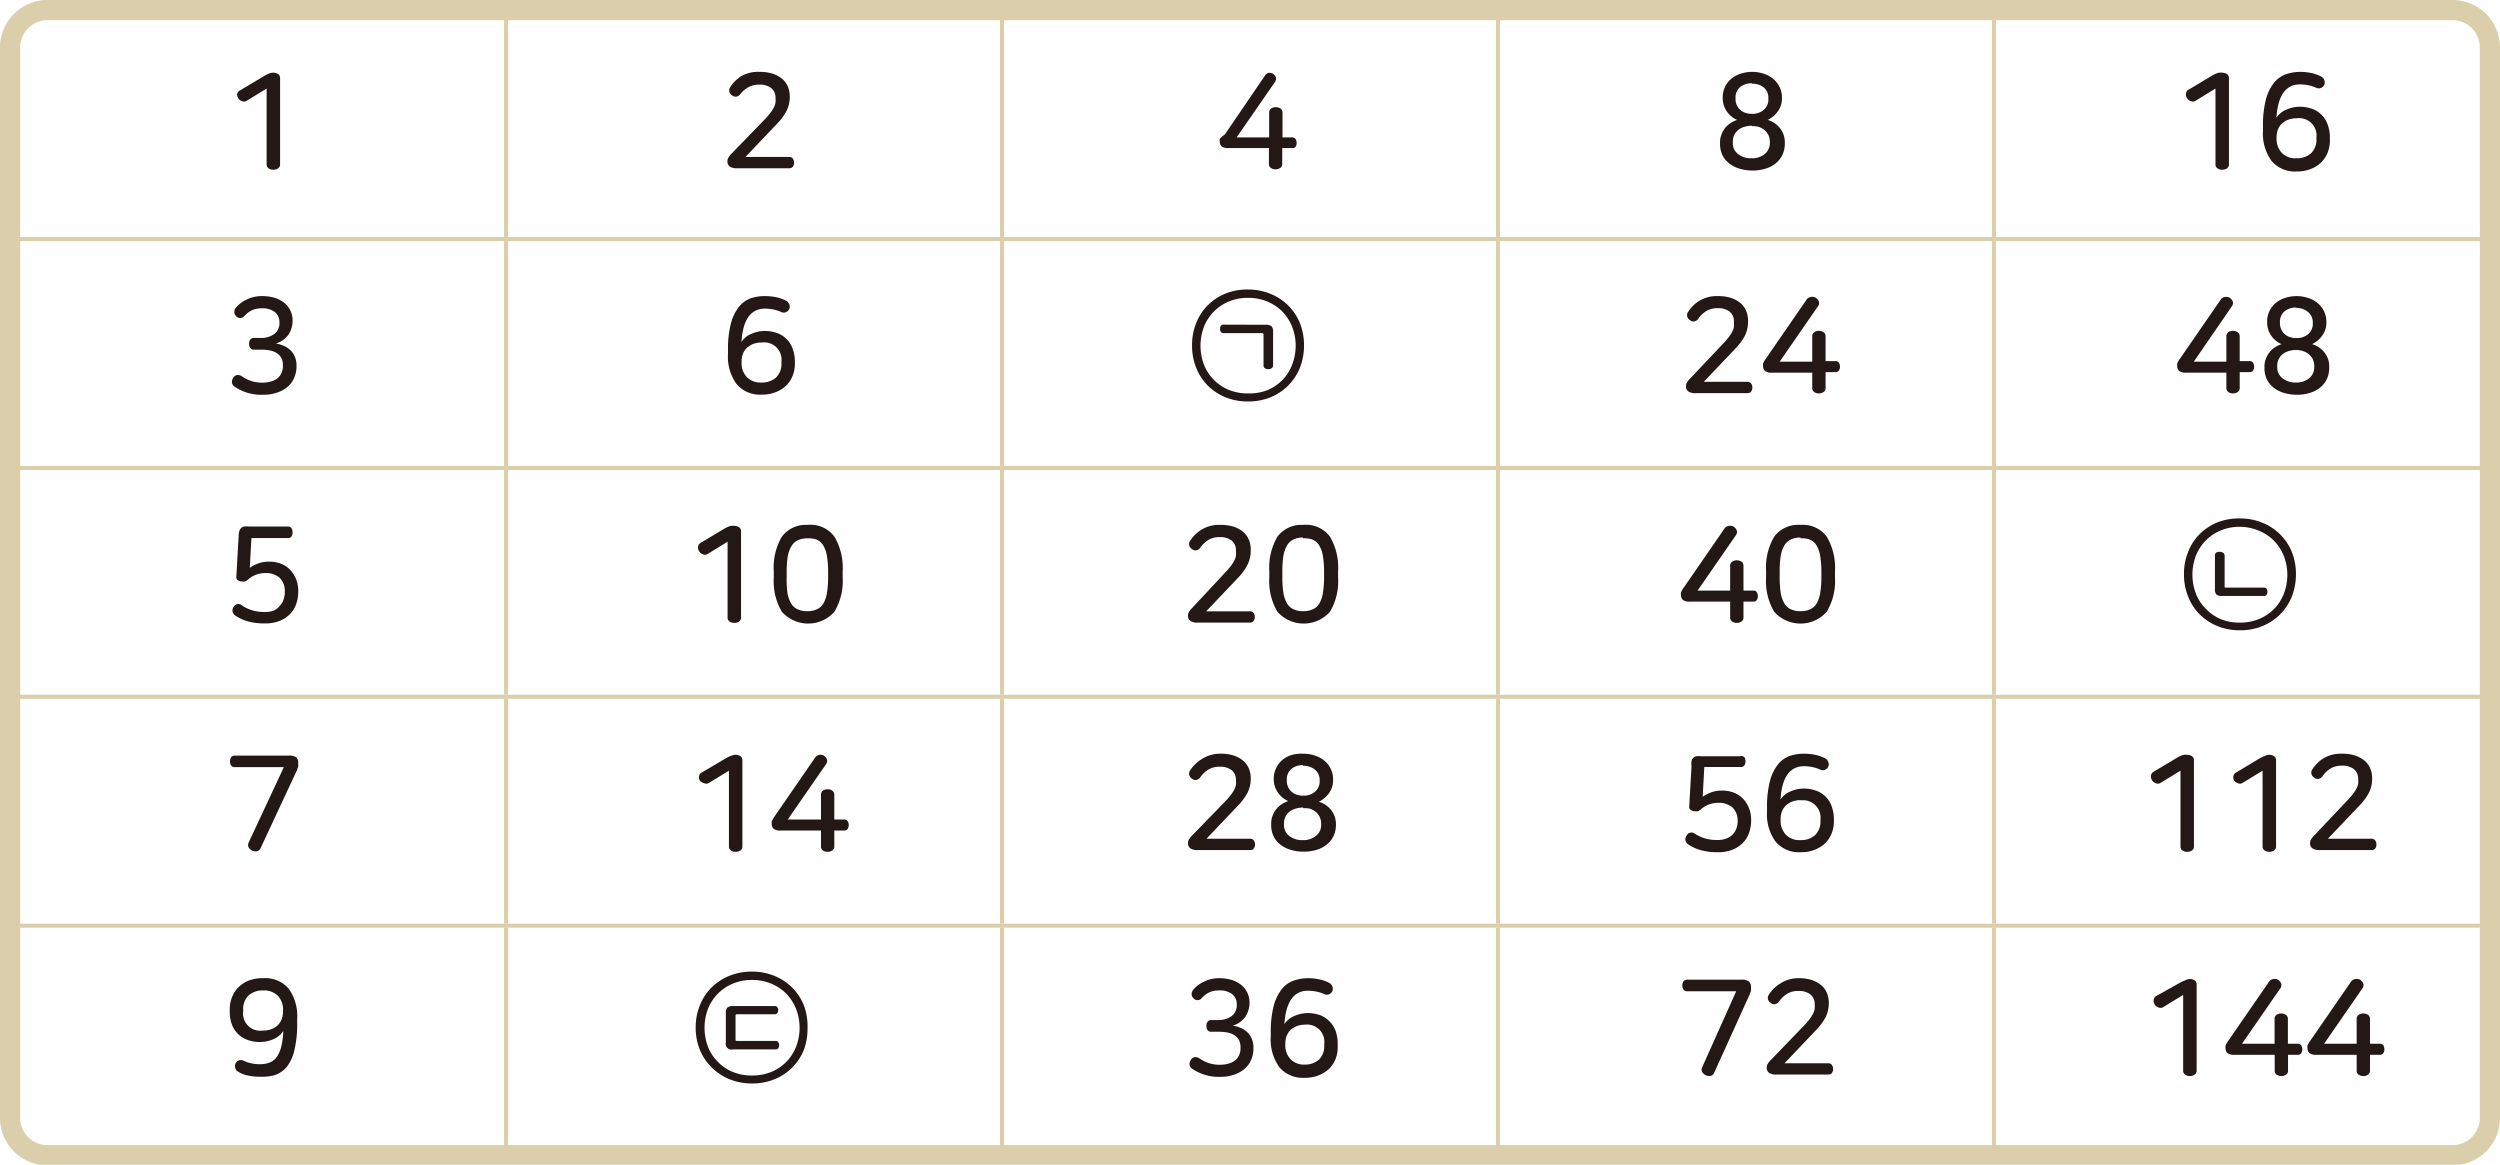 <svg xmlns="http://www.w3.org/2000/svg" xmlns:xlink="http://www.w3.org/1999/xlink" viewBox="0 0 185.75 86.54"><defs><style>.cls-1,.cls-3,.cls-5{fill:none;}.cls-2{clip-path:url(#clip-path);}.cls-3,.cls-5{stroke:#dacfaa;}.cls-3{stroke-miterlimit:10;stroke-width:0.3px;}.cls-4{fill:#231815;}.cls-5{stroke-width:1.5px;}</style><clipPath id="clip-path"><path class="cls-1" d="M3.58.75A2.77,2.77,0,0,0,.75,3.59V83a2.77,2.77,0,0,0,2.83,2.83H182.17A2.77,2.77,0,0,0,185,83V3.59A2.78,2.78,0,0,0,182.17.75Z"/></clipPath></defs><title>자산 1</title><g id="레이어_2" data-name="레이어 2"><g id="레이어_1-2" data-name="레이어 1"><g class="cls-2"><line class="cls-3" x1="37.6" y1="17.61" x2="37.6" y2="0.75"/><line class="cls-3" x1="74.45" y1="17.61" x2="74.45" y2="0.75"/><line class="cls-3" x1="111.3" y1="17.61" x2="111.3" y2="0.75"/><line class="cls-3" x1="148.15" y1="17.61" x2="148.15" y2="0.75"/><line class="cls-3" x1="0.75" y1="17.76" x2="37.6" y2="17.76"/><line class="cls-3" x1="37.6" y1="17.76" x2="74.45" y2="17.76"/><line class="cls-3" x1="37.6" y1="34.62" x2="37.6" y2="17.91"/><line class="cls-3" x1="74.45" y1="17.76" x2="111.3" y2="17.76"/><line class="cls-3" x1="74.45" y1="34.62" x2="74.45" y2="17.91"/><line class="cls-3" x1="111.3" y1="17.76" x2="148.15" y2="17.76"/><line class="cls-3" x1="111.3" y1="34.62" x2="111.3" y2="17.91"/><line class="cls-3" x1="148.15" y1="17.76" x2="185" y2="17.76"/><line class="cls-3" x1="148.15" y1="34.62" x2="148.15" y2="17.91"/><line class="cls-3" x1="0.75" y1="34.77" x2="37.6" y2="34.77"/><line class="cls-3" x1="37.6" y1="34.77" x2="74.45" y2="34.77"/><line class="cls-3" x1="37.6" y1="51.62" x2="37.6" y2="34.92"/><line class="cls-3" x1="74.45" y1="34.77" x2="111.3" y2="34.77"/><line class="cls-3" x1="74.45" y1="51.62" x2="74.45" y2="34.92"/><line class="cls-3" x1="111.3" y1="34.77" x2="148.15" y2="34.77"/><line class="cls-3" x1="111.3" y1="51.62" x2="111.3" y2="34.92"/><line class="cls-3" x1="148.15" y1="34.77" x2="185" y2="34.77"/><line class="cls-3" x1="148.15" y1="51.62" x2="148.15" y2="34.92"/><line class="cls-3" x1="0.75" y1="51.77" x2="37.6" y2="51.77"/><line class="cls-3" x1="37.6" y1="51.77" x2="74.45" y2="51.77"/><line class="cls-3" x1="37.6" y1="68.63" x2="37.6" y2="51.92"/><line class="cls-3" x1="74.45" y1="51.77" x2="111.3" y2="51.77"/><line class="cls-3" x1="74.45" y1="68.63" x2="74.45" y2="51.92"/><line class="cls-3" x1="111.3" y1="51.77" x2="148.15" y2="51.77"/><line class="cls-3" x1="111.3" y1="68.63" x2="111.3" y2="51.92"/><line class="cls-3" x1="148.15" y1="51.77" x2="185" y2="51.77"/><line class="cls-3" x1="148.15" y1="68.63" x2="148.15" y2="51.92"/><line class="cls-3" x1="0.75" y1="68.78" x2="37.6" y2="68.78"/><line class="cls-3" x1="37.6" y1="68.78" x2="74.45" y2="68.78"/><line class="cls-3" x1="37.6" y1="85.79" x2="37.6" y2="68.93"/><line class="cls-3" x1="74.45" y1="68.78" x2="111.3" y2="68.78"/><line class="cls-3" x1="74.45" y1="85.79" x2="74.45" y2="68.93"/><line class="cls-3" x1="111.3" y1="68.78" x2="148.15" y2="68.78"/><line class="cls-3" x1="111.3" y1="85.79" x2="111.3" y2="68.93"/><line class="cls-3" x1="148.15" y1="68.78" x2="185" y2="68.78"/><line class="cls-3" x1="148.15" y1="85.79" x2="148.15" y2="68.93"/><path class="cls-4" d="M20.29,5.4a.7.7,0,0,1,.37.1.37.37,0,0,1,.15.33v6.36a.35.35,0,0,1-.15.32.6.6,0,0,1-.35.1.58.58,0,0,1-.35-.1.35.35,0,0,1-.15-.32V6.58l-1.5.92a.37.37,0,0,1-.36,0,.46.46,0,0,1-.27-.24A.47.47,0,0,1,17.62,7a.39.39,0,0,1,.21-.28l1.79-1.07A2.68,2.68,0,0,1,20,5.46.85.85,0,0,1,20.29,5.4Z"/><path class="cls-4" d="M56.43,5.34a3.17,3.17,0,0,1,1,.14,2.24,2.24,0,0,1,.7.39,1.54,1.54,0,0,1,.41.57,1.86,1.86,0,0,1,.14.7v.1a2.31,2.31,0,0,1-.24,1,4.16,4.16,0,0,1-.75,1l-2.3,2.42h3.26a.3.3,0,0,1,.26.13.48.48,0,0,1,.09.29.49.49,0,0,1-.09.3.3.3,0,0,1-.26.12H54.78a.91.91,0,0,1-.56-.13.45.45,0,0,1-.17-.41.47.47,0,0,1,.07-.25,1.49,1.49,0,0,1,.23-.29L56.79,8.9a5.36,5.36,0,0,0,.43-.49A2.88,2.88,0,0,0,57.49,8a1.36,1.36,0,0,0,.13-.37,2.22,2.22,0,0,0,0-.38v0a.9.9,0,0,0-.31-.7,1.36,1.36,0,0,0-.9-.26,1.54,1.54,0,0,0-.84.21A2,2,0,0,0,55,7a.46.46,0,0,1-.28.18.39.39,0,0,1-.32-.09.45.45,0,0,1-.21-.28.4.4,0,0,1,.07-.34,2.6,2.6,0,0,1,.85-.83A2.49,2.49,0,0,1,56.43,5.34Z"/><path class="cls-4" d="M94.59,5.48a.63.63,0,0,1,.21.28.43.43,0,0,1-.09.36l-2.83,4.09H94.3V8.38a.37.37,0,0,1,.15-.32.65.65,0,0,1,.34-.1.68.68,0,0,1,.35.1.37.37,0,0,1,.15.32v1.83H96a.29.29,0,0,1,.26.12.55.55,0,0,1,.08.29.52.52,0,0,1-.08.29A.29.29,0,0,1,96,11h-.73v1.16a.35.35,0,0,1-.15.32.6.6,0,0,1-.35.1.57.57,0,0,1-.34-.1.35.35,0,0,1-.15-.32V11h-3a.8.8,0,0,1-.5-.12.44.44,0,0,1-.15-.37.51.51,0,0,1,0-.2A1.89,1.89,0,0,1,91,10L94,5.6a.43.43,0,0,1,.29-.19A.5.5,0,0,1,94.59,5.48Z"/><path class="cls-4" d="M130.17,5.34a2.76,2.76,0,0,1,.94.16,2.09,2.09,0,0,1,.7.41,1.86,1.86,0,0,1,.44.61,1.8,1.8,0,0,1,.15.73v.09a1.62,1.62,0,0,1-.27.88,2,2,0,0,1-.79.69,1.82,1.82,0,0,1,.91.61,1.63,1.63,0,0,1,.36,1.05v.12a1.91,1.91,0,0,1-.17.8,1.79,1.79,0,0,1-.47.62,2.22,2.22,0,0,1-.76.41,3.15,3.15,0,0,1-1,.15,3.3,3.3,0,0,1-1-.15,2.26,2.26,0,0,1-.77-.41,1.7,1.7,0,0,1-.48-.62,1.91,1.91,0,0,1-.16-.8v-.12a1.5,1.5,0,0,1,.1-.56,1.73,1.73,0,0,1,.67-.86,2.1,2.1,0,0,1,.5-.24,1.79,1.79,0,0,1-.8-.68,1.68,1.68,0,0,1-.27-.89V7.25a1.79,1.79,0,0,1,.14-.73,1.83,1.83,0,0,1,.43-.61,2,2,0,0,1,.69-.41A2.84,2.84,0,0,1,130.17,5.34Zm0,4a1.92,1.92,0,0,0-.55.08,1.35,1.35,0,0,0-.45.22,1.09,1.09,0,0,0-.42.91v.06a1,1,0,0,0,.38.83,1.52,1.52,0,0,0,1,.32,1.5,1.5,0,0,0,1-.32,1.06,1.06,0,0,0,.37-.83v-.06a1.21,1.21,0,0,0-.11-.52,1.26,1.26,0,0,0-.3-.38,1.41,1.41,0,0,0-.44-.23A1.92,1.92,0,0,0,130.19,9.37Zm0-3.15a1.32,1.32,0,0,0-.89.29,1,1,0,0,0-.33.8v.06a1.06,1.06,0,0,0,.1.48,1,1,0,0,0,.26.35,1.07,1.07,0,0,0,.39.22,1.51,1.51,0,0,0,.48.07,1.28,1.28,0,0,0,.86-.29,1,1,0,0,0,.35-.83V7.31a1,1,0,0,0-.33-.8A1.32,1.32,0,0,0,130.18,6.22Z"/><path class="cls-4" d="M165.09,5.4a.7.7,0,0,1,.37.1.37.37,0,0,1,.15.33v6.36a.35.35,0,0,1-.15.32.6.6,0,0,1-.35.1.58.58,0,0,1-.35-.1.35.35,0,0,1-.15-.32V6.58l-1.5.92a.37.37,0,0,1-.36,0,.46.46,0,0,1-.27-.24.47.47,0,0,1-.06-.33.39.39,0,0,1,.21-.28l1.79-1.07a2.68,2.68,0,0,1,.36-.16A.85.85,0,0,1,165.09,5.4Z"/><path class="cls-4" d="M170.9,5.34a4.28,4.28,0,0,1,.9.1,3.22,3.22,0,0,1,.69.26.53.53,0,0,1,.21.27.45.45,0,0,1,0,.32.47.47,0,0,1-.24.24.43.43,0,0,1-.35,0,2.73,2.73,0,0,0-.57-.19,3.32,3.32,0,0,0-.65-.07c-1.06,0-1.65.83-1.75,2.48a1.57,1.57,0,0,1,.73-.6,2.48,2.48,0,0,1,1-.22,2.75,2.75,0,0,1,.93.16,1.9,1.9,0,0,1,1.15,1.18,2.81,2.81,0,0,1,.16.94v.16a2.4,2.4,0,0,1-.18,1,2.07,2.07,0,0,1-.5.73,2.36,2.36,0,0,1-.78.47,2.69,2.69,0,0,1-1,.17,2.27,2.27,0,0,1-1.87-.78,3.45,3.45,0,0,1-.64-2.25V9.36a7.56,7.56,0,0,1,.21-1.94,3.35,3.35,0,0,1,.58-1.23,2,2,0,0,1,.88-.66A3.31,3.31,0,0,1,170.9,5.34Zm-.25,3.45a1.8,1.8,0,0,0-.65.11,1.46,1.46,0,0,0-.47.3,1.2,1.2,0,0,0-.29.45,1.6,1.6,0,0,0-.09.53v.08a1.52,1.52,0,0,0,.39,1.1,1.4,1.4,0,0,0,1.07.4,1.56,1.56,0,0,0,1.1-.37,1.4,1.4,0,0,0,.4-1.08v-.07A1.29,1.29,0,0,0,170.65,8.79Z"/><path class="cls-4" d="M19.45,22a3.35,3.35,0,0,1,1,.14,2.29,2.29,0,0,1,.71.39,1.72,1.72,0,0,1,.43.58,1.69,1.69,0,0,1,.15.7v.05a1.7,1.7,0,0,1-.08.51,1.74,1.74,0,0,1-.22.48,1.64,1.64,0,0,1-.39.4,1.66,1.66,0,0,1-.55.27,3,3,0,0,1,.6.18,1.75,1.75,0,0,1,.48.32,1.51,1.51,0,0,1,.33.49,1.62,1.62,0,0,1,.12.64v.1a2.1,2.1,0,0,1-.16.79,1.74,1.74,0,0,1-.47.67,2.24,2.24,0,0,1-.79.45,3.1,3.1,0,0,1-1.1.17,3.51,3.51,0,0,1-2.05-.58.43.43,0,0,1-.22-.3.48.48,0,0,1,.08-.36.44.44,0,0,1,.27-.22.51.51,0,0,1,.35.07,2.79,2.79,0,0,0,.73.37,2.47,2.47,0,0,0,.79.12,2.2,2.2,0,0,0,.72-.1,1.22,1.22,0,0,0,.48-.26,1.05,1.05,0,0,0,.27-.39,1.18,1.18,0,0,0,.09-.46v-.08a1.15,1.15,0,0,0-.12-.55,1,1,0,0,0-.33-.35,1.5,1.5,0,0,0-.5-.2,3.21,3.21,0,0,0-.63-.06h-.57a.31.31,0,0,1-.28-.13.51.51,0,0,1-.08-.31.48.48,0,0,1,.08-.3.33.33,0,0,1,.28-.13h.49a1.66,1.66,0,0,0,1-.28,1,1,0,0,0,.4-.9v0a.94.94,0,0,0-.33-.74,1.51,1.51,0,0,0-1-.28,1.64,1.64,0,0,0-.73.15,1.91,1.91,0,0,0-.56.44.38.38,0,0,1-.32.13.39.39,0,0,1-.29-.16.37.37,0,0,1-.12-.3.48.48,0,0,1,.12-.31,2.22,2.22,0,0,1,.77-.59A2.51,2.51,0,0,1,19.45,22Z"/><path class="cls-4" d="M56.85,22a4.28,4.28,0,0,1,.9.1,3.22,3.22,0,0,1,.69.26.53.53,0,0,1,.21.27.45.45,0,0,1,0,.32.47.47,0,0,1-.24.24.43.43,0,0,1-.35,0,2.73,2.73,0,0,0-.57-.19,3.32,3.32,0,0,0-.65-.07c-1.06,0-1.65.83-1.75,2.48a1.57,1.57,0,0,1,.73-.6,2.48,2.48,0,0,1,1-.22,2.75,2.75,0,0,1,.93.16,1.9,1.9,0,0,1,1.15,1.18,2.81,2.81,0,0,1,.16.94V27a2.4,2.4,0,0,1-.18.95,2.07,2.07,0,0,1-.5.73,2.36,2.36,0,0,1-.78.47,2.69,2.69,0,0,1-1,.17,2.27,2.27,0,0,1-1.87-.78,3.45,3.45,0,0,1-.64-2.25V26a7.56,7.56,0,0,1,.21-1.94,3.35,3.35,0,0,1,.58-1.23,2,2,0,0,1,.88-.66A3.31,3.31,0,0,1,56.85,22Zm-.25,3.45a1.8,1.8,0,0,0-.65.11,1.46,1.46,0,0,0-.47.3,1.2,1.2,0,0,0-.29.45,1.6,1.6,0,0,0-.09.53v.08a1.52,1.52,0,0,0,.39,1.1,1.4,1.4,0,0,0,1.07.4,1.56,1.56,0,0,0,1.1-.37,1.4,1.4,0,0,0,.4-1.08V26.9A1.29,1.29,0,0,0,56.6,25.45Z"/><path class="cls-4" d="M92.73,21.51a4.31,4.31,0,0,1,1.66.32A3.93,3.93,0,0,1,96.58,24a4.5,4.5,0,0,1,.31,1.66,4.55,4.55,0,0,1-.31,1.67,3.93,3.93,0,0,1-2.19,2.19,4.3,4.3,0,0,1-1.66.31,4.35,4.35,0,0,1-1.67-.31,4,4,0,0,1-1.32-.87,3.82,3.82,0,0,1-.86-1.32,4.35,4.35,0,0,1-.31-1.67A4.3,4.3,0,0,1,88.88,24a3.82,3.82,0,0,1,.86-1.32,4,4,0,0,1,1.32-.87A4.36,4.36,0,0,1,92.73,21.51Zm0,.62a3.63,3.63,0,0,0-1.42.27,3.27,3.27,0,0,0-1.11.74,3.42,3.42,0,0,0-.74,1.12,4,4,0,0,0,0,2.85,3.22,3.22,0,0,0,.74,1.12,3.27,3.27,0,0,0,1.11.74,3.63,3.63,0,0,0,1.42.26A3.68,3.68,0,0,0,94.14,29a3.42,3.42,0,0,0,1.12-.74A3.34,3.34,0,0,0,96,27.11a3.9,3.9,0,0,0,0-2.85,3.56,3.56,0,0,0-.73-1.12,3.42,3.42,0,0,0-1.12-.74A3.69,3.69,0,0,0,92.73,22.13Zm1.33,2a.61.61,0,0,1,.41.11.56.56,0,0,1,.12.41v2.48a.25.25,0,0,1-.11.23.45.45,0,0,1-.25.07.41.41,0,0,1-.25-.07.24.24,0,0,1-.1-.23V24.86a.1.1,0,0,0-.11-.11H90.91a.22.22,0,0,1-.2-.09.39.39,0,0,1-.06-.23.4.4,0,0,1,.06-.22.22.22,0,0,1,.2-.09Z"/><path class="cls-4" d="M127.63,22a3.17,3.17,0,0,1,1,.14,2.24,2.24,0,0,1,.7.39,1.54,1.54,0,0,1,.41.57,1.86,1.86,0,0,1,.14.7v.1a2.31,2.31,0,0,1-.24,1.05,4.16,4.16,0,0,1-.75,1l-2.3,2.42h3.26a.3.3,0,0,1,.26.13.48.48,0,0,1,.09.29.49.49,0,0,1-.09.3.3.3,0,0,1-.26.12H126a.91.91,0,0,1-.56-.13.45.45,0,0,1-.17-.41.47.47,0,0,1,.07-.25,1.49,1.49,0,0,1,.23-.29L128,25.56a5.36,5.36,0,0,0,.43-.49,2.88,2.88,0,0,0,.27-.41,1.36,1.36,0,0,0,.13-.37,2.22,2.22,0,0,0,0-.38v-.05a.9.9,0,0,0-.31-.7,1.36,1.36,0,0,0-.9-.26,1.54,1.54,0,0,0-.84.21,2,2,0,0,0-.61.59.46.46,0,0,1-.28.18.39.39,0,0,1-.32-.09.45.45,0,0,1-.21-.28.4.4,0,0,1,.07-.34,2.6,2.6,0,0,1,.85-.83A2.49,2.49,0,0,1,127.63,22Z"/><path class="cls-4" d="M134.94,22.14a.63.63,0,0,1,.21.28.43.43,0,0,1-.09.36l-2.83,4.09h2.42V25a.37.37,0,0,1,.15-.32.65.65,0,0,1,.34-.1.68.68,0,0,1,.35.1.37.37,0,0,1,.15.32v1.83h.73a.29.29,0,0,1,.26.12.55.55,0,0,1,.08.29.52.52,0,0,1-.08.29.29.29,0,0,1-.26.12h-.73v1.16a.35.35,0,0,1-.15.32.6.6,0,0,1-.35.1.57.57,0,0,1-.34-.1.35.35,0,0,1-.15-.32V27.69h-3a.8.8,0,0,1-.5-.12.44.44,0,0,1-.15-.37.51.51,0,0,1,0-.2,1.89,1.89,0,0,1,.23-.39l3-4.35a.43.43,0,0,1,.29-.19A.5.5,0,0,1,134.94,22.14Z"/><path class="cls-4" d="M165.69,22.14a.63.63,0,0,1,.21.28.43.43,0,0,1-.09.36L163,26.87h2.42V25a.37.37,0,0,1,.15-.32.65.65,0,0,1,.34-.1.68.68,0,0,1,.35.1.37.37,0,0,1,.15.32v1.83h.73a.29.29,0,0,1,.26.12.55.55,0,0,1,.08.29.52.52,0,0,1-.08.29.29.29,0,0,1-.26.12h-.73v1.16a.35.35,0,0,1-.15.32.6.6,0,0,1-.35.1.57.57,0,0,1-.34-.1.35.35,0,0,1-.15-.32V27.69h-3a.8.8,0,0,1-.5-.12.44.44,0,0,1-.15-.37.51.51,0,0,1,0-.2,1.89,1.89,0,0,1,.23-.39l3-4.35a.43.43,0,0,1,.29-.19A.5.5,0,0,1,165.69,22.14Z"/><path class="cls-4" d="M170.62,22a2.76,2.76,0,0,1,.94.16,2.09,2.09,0,0,1,.7.41,1.86,1.86,0,0,1,.44.61,1.8,1.8,0,0,1,.15.73V24a1.62,1.62,0,0,1-.27.88,2,2,0,0,1-.79.69,1.82,1.82,0,0,1,.91.61,1.63,1.63,0,0,1,.36,1.05v.12a1.91,1.91,0,0,1-.17.8,1.79,1.79,0,0,1-.47.62,2.22,2.22,0,0,1-.76.41,3.15,3.15,0,0,1-1,.15,3.3,3.3,0,0,1-1-.15,2.26,2.26,0,0,1-.77-.41,1.7,1.7,0,0,1-.48-.62,1.91,1.91,0,0,1-.16-.8v-.12a1.5,1.5,0,0,1,.1-.56,1.73,1.73,0,0,1,.67-.86,2.1,2.1,0,0,1,.5-.24,1.79,1.79,0,0,1-.8-.68,1.68,1.68,0,0,1-.27-.89v-.09a1.79,1.79,0,0,1,.14-.73,1.83,1.83,0,0,1,.43-.61,2,2,0,0,1,.69-.41A2.84,2.84,0,0,1,170.62,22Zm0,4a1.92,1.92,0,0,0-.55.08,1.35,1.35,0,0,0-.45.22,1.09,1.09,0,0,0-.42.91v.06a1,1,0,0,0,.38.83,1.52,1.52,0,0,0,1,.32,1.5,1.5,0,0,0,1-.32,1.06,1.06,0,0,0,.37-.83v-.06a1.21,1.21,0,0,0-.11-.52,1.26,1.26,0,0,0-.3-.38,1.41,1.41,0,0,0-.44-.23A1.92,1.92,0,0,0,170.64,26Zm0-3.15a1.32,1.32,0,0,0-.89.29,1,1,0,0,0-.33.8V24a1.06,1.06,0,0,0,.1.48,1,1,0,0,0,.26.35,1.07,1.07,0,0,0,.39.22,1.51,1.51,0,0,0,.48.07,1.28,1.28,0,0,0,.86-.29,1,1,0,0,0,.35-.83V24a1,1,0,0,0-.33-.8A1.32,1.32,0,0,0,170.63,22.88Z"/><path class="cls-4" d="M21.66,39.25a.61.61,0,0,1,.08.3.59.59,0,0,1-.08.31.32.32,0,0,1-.27.12H18.68l-.12,2.21a2.68,2.68,0,0,1,.61-.32,2.29,2.29,0,0,1,.83-.14,2.43,2.43,0,0,1,.92.17,2,2,0,0,1,.67.47,2.2,2.2,0,0,1,.42.69,2.37,2.37,0,0,1,.15.85V44a2.74,2.74,0,0,1-.14.84,2,2,0,0,1-.43.74,2.26,2.26,0,0,1-.78.54,2.9,2.9,0,0,1-1.16.2,4.53,4.53,0,0,1-1.22-.15,3.25,3.25,0,0,1-.94-.43.44.44,0,0,1-.21-.3.46.46,0,0,1,.08-.35A.4.4,0,0,1,18,45a2.86,2.86,0,0,0,.75.35,3.16,3.16,0,0,0,.92.12,1.85,1.85,0,0,0,.69-.11A1.33,1.33,0,0,0,20.8,45a1.29,1.29,0,0,0,.27-.45,1.63,1.63,0,0,0,.09-.55v-.07a1.37,1.37,0,0,0-.38-1,1.55,1.55,0,0,0-1.07-.35,2,2,0,0,0-.71.13,2,2,0,0,0-.56.34.73.73,0,0,1-.23.15.53.53,0,0,1-.23,0,.5.5,0,0,1-.31-.09.27.27,0,0,1-.11-.26l.17-3a1.35,1.35,0,0,1,.05-.38.52.52,0,0,1,.13-.23.42.42,0,0,1,.23-.12,1.63,1.63,0,0,1,.36,0h2.89A.32.32,0,0,1,21.66,39.25Z"/><path class="cls-4" d="M54.54,39.07a.7.7,0,0,1,.37.1.37.37,0,0,1,.15.33v6.36a.35.35,0,0,1-.15.32.6.6,0,0,1-.35.1.58.58,0,0,1-.35-.1.35.35,0,0,1-.15-.32V40.25l-1.5.92a.37.37,0,0,1-.36,0,.46.46,0,0,1-.27-.24.47.47,0,0,1-.06-.33.39.39,0,0,1,.21-.28l1.79-1.07a2.68,2.68,0,0,1,.36-.16A.85.85,0,0,1,54.54,39.07Z"/><path class="cls-4" d="M60,39a2.2,2.2,0,0,1,2,.88,4.52,4.52,0,0,1,.61,2.54v.49a4.47,4.47,0,0,1-.61,2.54,2.61,2.61,0,0,1-3.91,0,4.47,4.47,0,0,1-.6-2.54v-.49a4.52,4.52,0,0,1,.6-2.54A2.22,2.22,0,0,1,60,39ZM60,40a1.62,1.62,0,0,0-.74.15,1.14,1.14,0,0,0-.48.47,2.29,2.29,0,0,0-.26.79,7.7,7.7,0,0,0-.07,1.15v.33A7.61,7.61,0,0,0,58.5,44a2.35,2.35,0,0,0,.26.8,1.12,1.12,0,0,0,.48.46,1.62,1.62,0,0,0,.74.15,1.65,1.65,0,0,0,.74-.15,1.12,1.12,0,0,0,.48-.46,2.36,2.36,0,0,0,.25-.8,7.48,7.48,0,0,0,.08-1.15v-.33a7.58,7.58,0,0,0-.08-1.15,2.3,2.3,0,0,0-.25-.79,1.14,1.14,0,0,0-.48-.47A1.65,1.65,0,0,0,60,40Z"/><path class="cls-4" d="M90.68,39a3.17,3.17,0,0,1,1,.14,2.24,2.24,0,0,1,.7.39,1.54,1.54,0,0,1,.41.57,1.86,1.86,0,0,1,.14.7v.1A2.31,2.31,0,0,1,92.67,42a4.16,4.16,0,0,1-.75,1l-2.3,2.42h3.26a.3.3,0,0,1,.26.13.48.48,0,0,1,.09.29.49.49,0,0,1-.09.3.3.3,0,0,1-.26.12H89a.91.91,0,0,1-.56-.13.45.45,0,0,1-.17-.41.47.47,0,0,1,.07-.25,1.49,1.49,0,0,1,.23-.29L91,42.57a5.36,5.36,0,0,0,.43-.49,2.88,2.88,0,0,0,.27-.41,1.36,1.36,0,0,0,.13-.37,2.22,2.22,0,0,0,0-.38v-.05a.9.9,0,0,0-.31-.7,1.36,1.36,0,0,0-.9-.26,1.54,1.54,0,0,0-.84.21,2,2,0,0,0-.61.59.46.46,0,0,1-.28.18.39.39,0,0,1-.32-.09.45.45,0,0,1-.21-.28.4.4,0,0,1,.07-.34,2.6,2.6,0,0,1,.85-.83A2.49,2.49,0,0,1,90.68,39Z"/><path class="cls-4" d="M96.82,39a2.21,2.21,0,0,1,2,.88,4.52,4.52,0,0,1,.6,2.54v.49a4.47,4.47,0,0,1-.6,2.54,2.61,2.61,0,0,1-3.91,0,4.47,4.47,0,0,1-.6-2.54v-.49a4.52,4.52,0,0,1,.6-2.54A2.22,2.22,0,0,1,96.82,39Zm0,.94a1.58,1.58,0,0,0-.73.15,1.09,1.09,0,0,0-.48.47,2.29,2.29,0,0,0-.26.79,7.7,7.7,0,0,0-.07,1.15v.33A7.61,7.61,0,0,0,95.35,44a2.35,2.35,0,0,0,.26.8,1.07,1.07,0,0,0,.48.46,1.58,1.58,0,0,0,.73.15,1.7,1.7,0,0,0,.75-.15,1.12,1.12,0,0,0,.48-.46,2.36,2.36,0,0,0,.25-.8,7.48,7.48,0,0,0,.08-1.15v-.33a7.58,7.58,0,0,0-.08-1.15,2.3,2.3,0,0,0-.25-.79,1.14,1.14,0,0,0-.48-.47A1.7,1.7,0,0,0,96.82,40Z"/><path class="cls-4" d="M128.84,39.15a.63.63,0,0,1,.21.28.43.43,0,0,1-.09.36l-2.83,4.09h2.42V42.05a.37.37,0,0,1,.15-.32.65.65,0,0,1,.34-.1.68.68,0,0,1,.35.1.37.37,0,0,1,.15.32v1.83h.73a.29.29,0,0,1,.26.12.55.55,0,0,1,.08.29.52.52,0,0,1-.08.29.29.29,0,0,1-.26.12h-.73v1.16a.35.35,0,0,1-.15.32.6.6,0,0,1-.35.1.57.57,0,0,1-.34-.1.35.35,0,0,1-.15-.32V44.7h-3a.8.8,0,0,1-.5-.12.44.44,0,0,1-.15-.37.51.51,0,0,1,0-.2,1.89,1.89,0,0,1,.23-.39l3-4.35a.43.43,0,0,1,.29-.19A.5.5,0,0,1,128.84,39.15Z"/><path class="cls-4" d="M133.78,39a2.2,2.2,0,0,1,1.95.88,4.52,4.52,0,0,1,.61,2.54v.49a4.47,4.47,0,0,1-.61,2.54,2.61,2.61,0,0,1-3.91,0,4.47,4.47,0,0,1-.6-2.54v-.49a4.52,4.52,0,0,1,.6-2.54A2.22,2.22,0,0,1,133.78,39Zm0,.94a1.62,1.62,0,0,0-.74.15,1.14,1.14,0,0,0-.48.47,2.29,2.29,0,0,0-.26.79,7.7,7.7,0,0,0-.07,1.15v.33A7.61,7.61,0,0,0,132.3,44a2.35,2.35,0,0,0,.26.8,1.12,1.12,0,0,0,.48.46,1.62,1.62,0,0,0,.74.15,1.65,1.65,0,0,0,.74-.15,1.12,1.12,0,0,0,.48-.46,2.36,2.36,0,0,0,.25-.8,7.48,7.48,0,0,0,.08-1.15v-.33a7.58,7.58,0,0,0-.08-1.15,2.3,2.3,0,0,0-.25-.79,1.14,1.14,0,0,0-.48-.47A1.65,1.65,0,0,0,133.78,40Z"/><path class="cls-4" d="M166.43,38.52a4.31,4.31,0,0,1,1.66.32A3.93,3.93,0,0,1,170.28,41a4.5,4.5,0,0,1,.31,1.66,4.55,4.55,0,0,1-.31,1.67,3.93,3.93,0,0,1-2.19,2.19,4.3,4.3,0,0,1-1.66.31,4.35,4.35,0,0,1-1.67-.31,4,4,0,0,1-1.32-.87,3.82,3.82,0,0,1-.86-1.32,4.35,4.35,0,0,1-.31-1.67,4.3,4.3,0,0,1,.31-1.66,3.82,3.82,0,0,1,.86-1.32,4,4,0,0,1,1.32-.87A4.36,4.36,0,0,1,166.43,38.52Zm0,.62a3.63,3.63,0,0,0-1.42.27,3.27,3.27,0,0,0-1.11.74,3.42,3.42,0,0,0-.74,1.12,4,4,0,0,0,0,2.85,3.22,3.22,0,0,0,.74,1.12A3.27,3.27,0,0,0,165,46a3.63,3.63,0,0,0,1.42.26,3.68,3.68,0,0,0,1.41-.26,3.42,3.42,0,0,0,1.12-.74,3.34,3.34,0,0,0,.73-1.12,3.9,3.9,0,0,0,0-2.85,3.56,3.56,0,0,0-.73-1.12,3.42,3.42,0,0,0-1.12-.74A3.69,3.69,0,0,0,166.43,39.14ZM164.93,41a.49.49,0,0,1,.25.07.27.27,0,0,1,.11.23v2.25c0,.08,0,.11.11.11h2.81a.23.23,0,0,1,.2.09.37.37,0,0,1,.06.21.39.39,0,0,1-.06.23.23.23,0,0,1-.2.09H165.1a.59.59,0,0,1-.42-.11.52.52,0,0,1-.11-.4V41.28a.25.25,0,0,1,.11-.23A.49.49,0,0,1,164.93,41Z"/><path class="cls-4" d="M22,56.26a.53.53,0,0,1,.16.41s0,.1,0,.14,0,.09,0,.15l-.08.2c0,.08-.08.19-.13.31L19.37,63a.39.39,0,0,1-.28.25.61.61,0,0,1-.61-.28.4.4,0,0,1,0-.38L21.09,57H17.44a.3.3,0,0,1-.27-.13.48.48,0,0,1-.08-.3.52.52,0,0,1,.08-.3.32.32,0,0,1,.27-.13h4A.93.93,0,0,1,22,56.26Z"/><path class="cls-4" d="M54.64,56.08a.7.7,0,0,1,.37.1.37.37,0,0,1,.15.33v6.36a.35.35,0,0,1-.15.32.6.6,0,0,1-.35.1.58.58,0,0,1-.35-.1.35.35,0,0,1-.15-.32V57.26l-1.5.92a.37.37,0,0,1-.36,0A.46.46,0,0,1,52,58a.47.47,0,0,1-.06-.33.39.39,0,0,1,.21-.28L54,56.3a2.68,2.68,0,0,1,.36-.16A.85.85,0,0,1,54.64,56.08Z"/><path class="cls-4" d="M61.24,56.16a.63.63,0,0,1,.21.28.43.43,0,0,1-.09.36l-2.83,4.09H61V59.06a.39.39,0,0,1,.14-.32.71.71,0,0,1,.35-.1.62.62,0,0,1,.34.1.38.38,0,0,1,.16.32v1.83h.73a.29.29,0,0,1,.26.12.55.55,0,0,1,.08.29.52.52,0,0,1-.08.29.29.29,0,0,1-.26.12h-.73v1.16a.35.35,0,0,1-.16.32.55.55,0,0,1-.34.1.62.62,0,0,1-.35-.1.36.36,0,0,1-.14-.32V61.71H58a.78.78,0,0,1-.5-.12.45.45,0,0,1-.16-.37.79.79,0,0,1,0-.2,3.88,3.88,0,0,1,.23-.39l3-4.35a.48.48,0,0,1,.29-.19A.51.51,0,0,1,61.24,56.16Z"/><path class="cls-4" d="M90.68,56a3.17,3.17,0,0,1,1,.14,2.24,2.24,0,0,1,.7.39,1.54,1.54,0,0,1,.41.57,1.86,1.86,0,0,1,.14.7v.1a2.31,2.31,0,0,1-.24,1,4.16,4.16,0,0,1-.75,1l-2.3,2.42h3.26a.3.3,0,0,1,.26.13.48.48,0,0,1,.09.29.49.49,0,0,1-.09.3.3.3,0,0,1-.26.12H89a.91.91,0,0,1-.56-.13.45.45,0,0,1-.17-.41.47.47,0,0,1,.07-.25,1.49,1.49,0,0,1,.23-.29L91,59.58a5.36,5.36,0,0,0,.43-.49,2.88,2.88,0,0,0,.27-.41,1.36,1.36,0,0,0,.13-.37,2.22,2.22,0,0,0,0-.38v0a.9.9,0,0,0-.31-.7,1.36,1.36,0,0,0-.9-.26,1.54,1.54,0,0,0-.84.21,2,2,0,0,0-.61.59.46.46,0,0,1-.28.18.39.39,0,0,1-.32-.09.45.45,0,0,1-.21-.28.4.4,0,0,1,.07-.34,2.6,2.6,0,0,1,.85-.83A2.49,2.49,0,0,1,90.68,56Z"/><path class="cls-4" d="M96.82,56a2.76,2.76,0,0,1,.94.16,2.09,2.09,0,0,1,.7.41,1.86,1.86,0,0,1,.44.61,1.8,1.8,0,0,1,.15.73V58a1.62,1.62,0,0,1-.27.88,2,2,0,0,1-.79.69,1.87,1.87,0,0,1,.91.61,1.69,1.69,0,0,1,.36,1v.12a1.91,1.91,0,0,1-.17.8,1.7,1.7,0,0,1-.48.62,2.08,2.08,0,0,1-.75.41,3.17,3.17,0,0,1-1,.15,3.28,3.28,0,0,1-1-.15,2.26,2.26,0,0,1-.77-.41,1.7,1.7,0,0,1-.48-.62,1.91,1.91,0,0,1-.16-.8v-.12a1.5,1.5,0,0,1,.1-.56,1.73,1.73,0,0,1,.67-.86,2.1,2.1,0,0,1,.5-.24,1.79,1.79,0,0,1-.8-.68,1.69,1.69,0,0,1-.28-.89v-.09a1.8,1.8,0,0,1,.15-.73,1.83,1.83,0,0,1,.43-.61,2,2,0,0,1,.69-.41A2.84,2.84,0,0,1,96.82,56Zm0,4a1.92,1.92,0,0,0-.55.08,1.35,1.35,0,0,0-.45.22,1.09,1.09,0,0,0-.42.91v.06a1,1,0,0,0,.38.83,1.52,1.52,0,0,0,1,.32,1.45,1.45,0,0,0,1-.32,1,1,0,0,0,.38-.83v-.06a1.21,1.21,0,0,0-.11-.52,1.26,1.26,0,0,0-.3-.38,1.41,1.41,0,0,0-.44-.23A2,2,0,0,0,96.84,60.05Zm0-3.15a1.31,1.31,0,0,0-.88.29,1,1,0,0,0-.33.8v.06a1.06,1.06,0,0,0,.1.48,1,1,0,0,0,.26.35,1.07,1.07,0,0,0,.39.22,1.51,1.51,0,0,0,.48.07,1.28,1.28,0,0,0,.86-.29,1,1,0,0,0,.35-.83V58a1,1,0,0,0-.33-.8A1.33,1.33,0,0,0,96.82,56.9Z"/><path class="cls-4" d="M129.61,56.26a.61.61,0,0,1,.08.3.59.59,0,0,1-.08.31.32.32,0,0,1-.27.12h-2.71l-.12,2.21a2.68,2.68,0,0,1,.61-.32,2.29,2.29,0,0,1,.83-.14,2.43,2.43,0,0,1,.92.17,2,2,0,0,1,.67.47,2.2,2.2,0,0,1,.42.69,2.37,2.37,0,0,1,.15.85V61a2.74,2.74,0,0,1-.14.84,2,2,0,0,1-.43.74,2.26,2.26,0,0,1-.78.54,2.9,2.9,0,0,1-1.16.2,4.53,4.53,0,0,1-1.22-.15,3.25,3.25,0,0,1-.94-.43.44.44,0,0,1-.21-.3.46.46,0,0,1,.08-.35.4.4,0,0,1,.61-.15,2.86,2.86,0,0,0,.75.35,3.16,3.16,0,0,0,.92.12,1.85,1.85,0,0,0,.69-.11,1.33,1.33,0,0,0,.47-.31,1.29,1.29,0,0,0,.27-.45,1.63,1.63,0,0,0,.09-.55V61a1.37,1.37,0,0,0-.38-1,1.55,1.55,0,0,0-1.07-.35,2,2,0,0,0-.71.13,2,2,0,0,0-.56.34.73.73,0,0,1-.23.15.53.53,0,0,1-.23,0,.5.5,0,0,1-.31-.09.27.27,0,0,1-.11-.26l.17-3a1.35,1.35,0,0,1,0-.38.52.52,0,0,1,.13-.23.42.42,0,0,1,.23-.12,1.63,1.63,0,0,1,.36,0h2.89A.32.32,0,0,1,129.61,56.26Z"/><path class="cls-4" d="M134.05,56a4.28,4.28,0,0,1,.9.1,3.22,3.22,0,0,1,.69.26.53.53,0,0,1,.21.27.45.45,0,0,1,0,.32.47.47,0,0,1-.24.24.43.43,0,0,1-.35,0,2.73,2.73,0,0,0-.57-.19,3.32,3.32,0,0,0-.65-.07c-1.06,0-1.65.83-1.75,2.48a1.57,1.57,0,0,1,.73-.6,2.48,2.48,0,0,1,1-.22,2.75,2.75,0,0,1,.93.16,1.9,1.9,0,0,1,1.15,1.18,2.81,2.81,0,0,1,.16.94V61a2.4,2.4,0,0,1-.18.95,2.07,2.07,0,0,1-.5.73,2.36,2.36,0,0,1-.78.47,2.69,2.69,0,0,1-1,.17,2.27,2.27,0,0,1-1.87-.78,3.45,3.45,0,0,1-.64-2.25V60a7.56,7.56,0,0,1,.21-1.94,3.35,3.35,0,0,1,.58-1.23,2,2,0,0,1,.88-.66A3.31,3.31,0,0,1,134.05,56Zm-.25,3.45a1.8,1.8,0,0,0-.65.11,1.46,1.46,0,0,0-.47.3,1.2,1.2,0,0,0-.29.45,1.6,1.6,0,0,0-.09.53v.08a1.52,1.52,0,0,0,.39,1.1,1.4,1.4,0,0,0,1.07.4,1.56,1.56,0,0,0,1.1-.37,1.4,1.4,0,0,0,.4-1.08v-.07A1.29,1.29,0,0,0,133.8,59.47Z"/><path class="cls-4" d="M162.49,56.08a.7.7,0,0,1,.37.1.37.37,0,0,1,.15.33v6.36a.35.35,0,0,1-.15.32.6.6,0,0,1-.35.1.58.58,0,0,1-.35-.1.35.35,0,0,1-.15-.32V57.26l-1.5.92a.37.37,0,0,1-.36,0,.46.46,0,0,1-.27-.24.47.47,0,0,1-.06-.33.39.39,0,0,1,.21-.28l1.79-1.07a2.68,2.68,0,0,1,.36-.16A.85.85,0,0,1,162.49,56.08Z"/><path class="cls-4" d="M168.59,56.08a.7.7,0,0,1,.37.1.37.37,0,0,1,.15.33v6.36a.35.35,0,0,1-.15.32.6.6,0,0,1-.35.1.58.58,0,0,1-.35-.1.35.35,0,0,1-.15-.32V57.26l-1.5.92a.37.37,0,0,1-.36,0A.46.46,0,0,1,166,58a.47.47,0,0,1-.06-.33.39.39,0,0,1,.21-.28l1.79-1.07a2.68,2.68,0,0,1,.36-.16A.85.85,0,0,1,168.59,56.08Z"/><path class="cls-4" d="M174,56a3.17,3.17,0,0,1,1,.14,2.24,2.24,0,0,1,.7.39,1.54,1.54,0,0,1,.41.57,1.86,1.86,0,0,1,.14.7v.1a2.31,2.31,0,0,1-.24,1,4.16,4.16,0,0,1-.75,1l-2.3,2.42h3.26a.3.3,0,0,1,.26.13.48.48,0,0,1,.09.29.49.49,0,0,1-.09.3.3.3,0,0,1-.26.12h-3.85a.91.91,0,0,1-.56-.13.45.45,0,0,1-.17-.41.47.47,0,0,1,.07-.25,1.49,1.49,0,0,1,.23-.29l2.44-2.58a5.36,5.36,0,0,0,.43-.49,2.88,2.88,0,0,0,.27-.41,1.36,1.36,0,0,0,.13-.37,2.22,2.22,0,0,0,0-.38v0a.9.9,0,0,0-.31-.7,1.36,1.36,0,0,0-.9-.26,1.54,1.54,0,0,0-.84.21,2,2,0,0,0-.61.59.46.46,0,0,1-.28.18.39.39,0,0,1-.32-.09.45.45,0,0,1-.21-.28.4.4,0,0,1,.07-.34,2.6,2.6,0,0,1,.85-.83A2.49,2.49,0,0,1,174,56Z"/><path class="cls-4" d="M19.57,72.68a2.28,2.28,0,0,1,1.88.78,3.48,3.48,0,0,1,.63,2.24V76a8.24,8.24,0,0,1-.2,2,3.24,3.24,0,0,1-.55,1.24,2,2,0,0,1-.88.63A3.47,3.47,0,0,1,19.3,80a4.13,4.13,0,0,1-.89-.09,2,2,0,0,1-.69-.27.41.41,0,0,1-.23-.26.46.46,0,0,1,0-.34.42.42,0,0,1,.23-.24.46.46,0,0,1,.36,0,2.27,2.27,0,0,0,.57.2,2.81,2.81,0,0,0,.67.07,1.83,1.83,0,0,0,.73-.13,1.16,1.16,0,0,0,.52-.42,2.29,2.29,0,0,0,.33-.77,5.65,5.65,0,0,0,.15-1.15,1.64,1.64,0,0,1-.73.61,2.5,2.5,0,0,1-1,.21,2.54,2.54,0,0,1-.94-.16,1.87,1.87,0,0,1-.71-.45,1.91,1.91,0,0,1-.45-.72,2.77,2.77,0,0,1-.15-.94V75a2.39,2.39,0,0,1,.18-.94,2.2,2.2,0,0,1,.5-.74,2.4,2.4,0,0,1,.77-.48A3,3,0,0,1,19.57,72.68Zm0,.91a1.57,1.57,0,0,0-1.1.37,1.4,1.4,0,0,0-.4,1.08v.08a1.28,1.28,0,0,0,1.46,1.45,1.67,1.67,0,0,0,.65-.11,1.35,1.35,0,0,0,.47-.3,1.18,1.18,0,0,0,.28-.44,1.53,1.53,0,0,0,.1-.54V75.1A1.53,1.53,0,0,0,20.66,74,1.44,1.44,0,0,0,19.59,73.59Z"/><path class="cls-4" d="M55.88,72.19a4.31,4.31,0,0,1,1.66.32,3.93,3.93,0,0,1,2.19,2.19A4.5,4.5,0,0,1,60,76.36,4.55,4.55,0,0,1,59.73,78a3.93,3.93,0,0,1-2.19,2.19,4.3,4.3,0,0,1-1.66.31,4.35,4.35,0,0,1-1.67-.31,4,4,0,0,1-1.32-.87A3.82,3.82,0,0,1,52,78a4.35,4.35,0,0,1-.31-1.67A4.3,4.3,0,0,1,52,74.7a3.82,3.82,0,0,1,.86-1.32,4,4,0,0,1,1.32-.87A4.36,4.36,0,0,1,55.88,72.19Zm0,.62a3.63,3.63,0,0,0-1.42.27,3.27,3.27,0,0,0-1.11.74,3.42,3.42,0,0,0-.74,1.12,4,4,0,0,0,0,2.85,3.22,3.22,0,0,0,.74,1.12,3.27,3.27,0,0,0,1.11.74,3.63,3.63,0,0,0,1.42.26,3.68,3.68,0,0,0,1.41-.26,3.42,3.42,0,0,0,1.12-.74,3.34,3.34,0,0,0,.73-1.12,3.9,3.9,0,0,0,0-2.85,3.56,3.56,0,0,0-.73-1.12,3.42,3.42,0,0,0-1.12-.74A3.69,3.69,0,0,0,55.88,72.81Zm1.68,1.94a.23.23,0,0,1,.2.09.37.37,0,0,1,.06.21.38.38,0,0,1-.06.22.23.23,0,0,1-.2.09h-2.8a.1.1,0,0,0-.11.11v1.76c0,.08,0,.11.11.11h2.87a.23.23,0,0,1,.2.1.37.37,0,0,1,.06.21.41.41,0,0,1-.06.23.23.23,0,0,1-.2.09H54.46a.43.43,0,0,1-.53-.52v-2.2a.5.5,0,0,1,.12-.39.61.61,0,0,1,.41-.11Z"/><path class="cls-4" d="M90.55,72.68a3.35,3.35,0,0,1,1,.14,2.29,2.29,0,0,1,.71.39,1.72,1.72,0,0,1,.43.58,1.69,1.69,0,0,1,.15.7v.05a1.7,1.7,0,0,1-.08.51,1.74,1.74,0,0,1-.22.48,1.64,1.64,0,0,1-.39.4,1.66,1.66,0,0,1-.55.27,3,3,0,0,1,.6.18,1.75,1.75,0,0,1,.48.32,1.51,1.51,0,0,1,.33.49,1.62,1.62,0,0,1,.12.64v.1a2.1,2.1,0,0,1-.16.79,1.74,1.74,0,0,1-.47.67,2.24,2.24,0,0,1-.79.45,3.1,3.1,0,0,1-1.1.17,3.51,3.51,0,0,1-2-.58.43.43,0,0,1-.22-.3.48.48,0,0,1,.08-.36.44.44,0,0,1,.27-.22.51.51,0,0,1,.35.07,2.79,2.79,0,0,0,.73.37,2.47,2.47,0,0,0,.79.12,2.2,2.2,0,0,0,.72-.1,1.22,1.22,0,0,0,.48-.26,1.05,1.05,0,0,0,.27-.39,1.18,1.18,0,0,0,.09-.46v-.08a1.15,1.15,0,0,0-.12-.55,1,1,0,0,0-.33-.35,1.5,1.5,0,0,0-.5-.2,3.21,3.21,0,0,0-.63-.06H90a.31.31,0,0,1-.28-.13.51.51,0,0,1-.08-.31.48.48,0,0,1,.08-.3.33.33,0,0,1,.28-.13h.49a1.66,1.66,0,0,0,1-.28,1,1,0,0,0,.4-.9v0a.94.94,0,0,0-.33-.74,1.51,1.51,0,0,0-1-.28,1.64,1.64,0,0,0-.73.15,1.91,1.91,0,0,0-.56.44.38.38,0,0,1-.32.13.39.39,0,0,1-.29-.16.37.37,0,0,1-.12-.3.48.48,0,0,1,.12-.31,2.22,2.22,0,0,1,.77-.59A2.51,2.51,0,0,1,90.55,72.68Z"/><path class="cls-4" d="M97.2,72.68a4.11,4.11,0,0,1,.89.1,2.85,2.85,0,0,1,.69.26.5.5,0,0,1,.22.27.45.45,0,0,1,0,.32.47.47,0,0,1-.24.24.43.43,0,0,1-.35,0,2.63,2.63,0,0,0-.58-.19,3.16,3.16,0,0,0-.65-.07c-1.06,0-1.64.83-1.75,2.48a1.67,1.67,0,0,1,.73-.6,2.56,2.56,0,0,1,1-.22,2.75,2.75,0,0,1,.93.16,2,2,0,0,1,1.15,1.18,2.81,2.81,0,0,1,.15.94v.16a2.4,2.4,0,0,1-.17,1,2.07,2.07,0,0,1-.5.73,2.36,2.36,0,0,1-.78.47,2.69,2.69,0,0,1-1,.17,2.3,2.3,0,0,1-1.88-.78A3.51,3.51,0,0,1,94.42,77V76.7a7.56,7.56,0,0,1,.21-1.94,3.35,3.35,0,0,1,.58-1.23,2,2,0,0,1,.88-.66A3.31,3.31,0,0,1,97.2,72.68ZM97,76.13a1.8,1.8,0,0,0-.65.11,1.63,1.63,0,0,0-.48.3,1.31,1.31,0,0,0-.28.45,1.6,1.6,0,0,0-.09.53v.08a1.48,1.48,0,0,0,.39,1.1,1.38,1.38,0,0,0,1.06.4A1.57,1.57,0,0,0,98,78.73a1.4,1.4,0,0,0,.39-1.08v-.07A1.28,1.28,0,0,0,97,76.13Z"/><path class="cls-4" d="M129.94,72.92a.53.53,0,0,1,.16.41s0,.1,0,.14,0,.09,0,.15l-.08.2c0,.08-.08.19-.13.31l-2.52,5.56a.39.39,0,0,1-.28.25.61.61,0,0,1-.61-.28.4.4,0,0,1,0-.38L129,73.65h-3.65a.3.3,0,0,1-.27-.13.48.48,0,0,1-.08-.3.52.52,0,0,1,.08-.3.32.32,0,0,1,.27-.13h4A.93.93,0,0,1,129.94,72.92Z"/><path class="cls-4" d="M133.63,72.68a3.17,3.17,0,0,1,1,.14,2.24,2.24,0,0,1,.7.39,1.54,1.54,0,0,1,.41.57,1.86,1.86,0,0,1,.14.7v.1a2.31,2.31,0,0,1-.24,1,4.16,4.16,0,0,1-.75,1l-2.3,2.42h3.26a.3.3,0,0,1,.26.13.48.48,0,0,1,.09.29.49.49,0,0,1-.09.3.3.3,0,0,1-.26.12H132a.91.91,0,0,1-.56-.13.45.45,0,0,1-.17-.41.47.47,0,0,1,.07-.25,1.49,1.49,0,0,1,.23-.29L134,76.24a5.36,5.36,0,0,0,.43-.49,2.88,2.88,0,0,0,.27-.41,1.36,1.36,0,0,0,.13-.37,2.22,2.22,0,0,0,0-.38v0a.9.9,0,0,0-.31-.7,1.36,1.36,0,0,0-.9-.26,1.54,1.54,0,0,0-.84.21,2,2,0,0,0-.61.59.46.46,0,0,1-.28.18.39.39,0,0,1-.32-.09.45.45,0,0,1-.21-.28.4.4,0,0,1,.07-.34,2.6,2.6,0,0,1,.85-.83A2.49,2.49,0,0,1,133.63,72.68Z"/><path class="cls-4" d="M162.69,72.74a.7.7,0,0,1,.37.1.37.37,0,0,1,.15.33v6.36a.35.35,0,0,1-.15.32.6.6,0,0,1-.35.1.58.58,0,0,1-.35-.1.35.35,0,0,1-.15-.32V73.92l-1.5.92a.37.37,0,0,1-.36,0,.46.46,0,0,1-.27-.24.47.47,0,0,1-.06-.33.39.39,0,0,1,.21-.28L162,73a2.68,2.68,0,0,1,.36-.16A.85.85,0,0,1,162.69,72.74Z"/><path class="cls-4" d="M169.29,72.82a.63.63,0,0,1,.21.28.43.43,0,0,1-.09.36l-2.83,4.09H169V75.72a.37.37,0,0,1,.15-.32.65.65,0,0,1,.34-.1.68.68,0,0,1,.35.1.37.37,0,0,1,.15.32v1.83h.73a.29.29,0,0,1,.26.12.55.55,0,0,1,.08.29.52.52,0,0,1-.08.29.29.29,0,0,1-.26.12H170v1.16a.35.35,0,0,1-.15.32.6.6,0,0,1-.35.1.57.57,0,0,1-.34-.1.35.35,0,0,1-.15-.32V78.37h-3a.8.8,0,0,1-.5-.12.44.44,0,0,1-.15-.37.51.51,0,0,1,0-.2,1.89,1.89,0,0,1,.23-.39l3-4.35a.43.43,0,0,1,.29-.19A.5.5,0,0,1,169.29,72.82Z"/><path class="cls-4" d="M175.39,72.82a.63.63,0,0,1,.21.28.43.43,0,0,1-.09.36l-2.83,4.09h2.42V75.72a.37.37,0,0,1,.15-.32.65.65,0,0,1,.34-.1.68.68,0,0,1,.35.1.37.37,0,0,1,.15.32v1.83h.73a.29.29,0,0,1,.26.12.55.55,0,0,1,.08.29.52.52,0,0,1-.08.29.29.29,0,0,1-.26.12h-.73v1.16a.35.35,0,0,1-.15.32.6.6,0,0,1-.35.1.57.57,0,0,1-.34-.1.35.35,0,0,1-.15-.32V78.37h-3a.8.8,0,0,1-.5-.12.44.44,0,0,1-.15-.37.51.51,0,0,1,0-.2,1.89,1.89,0,0,1,.23-.39l3-4.35a.43.43,0,0,1,.29-.19A.5.5,0,0,1,175.39,72.82Z"/></g><path class="cls-5" d="M3.59.75A2.78,2.78,0,0,0,.75,3.59V83a2.77,2.77,0,0,0,2.84,2.83H182.17A2.77,2.77,0,0,0,185,83V3.59A2.78,2.78,0,0,0,182.17.75Z"/></g></g></svg>